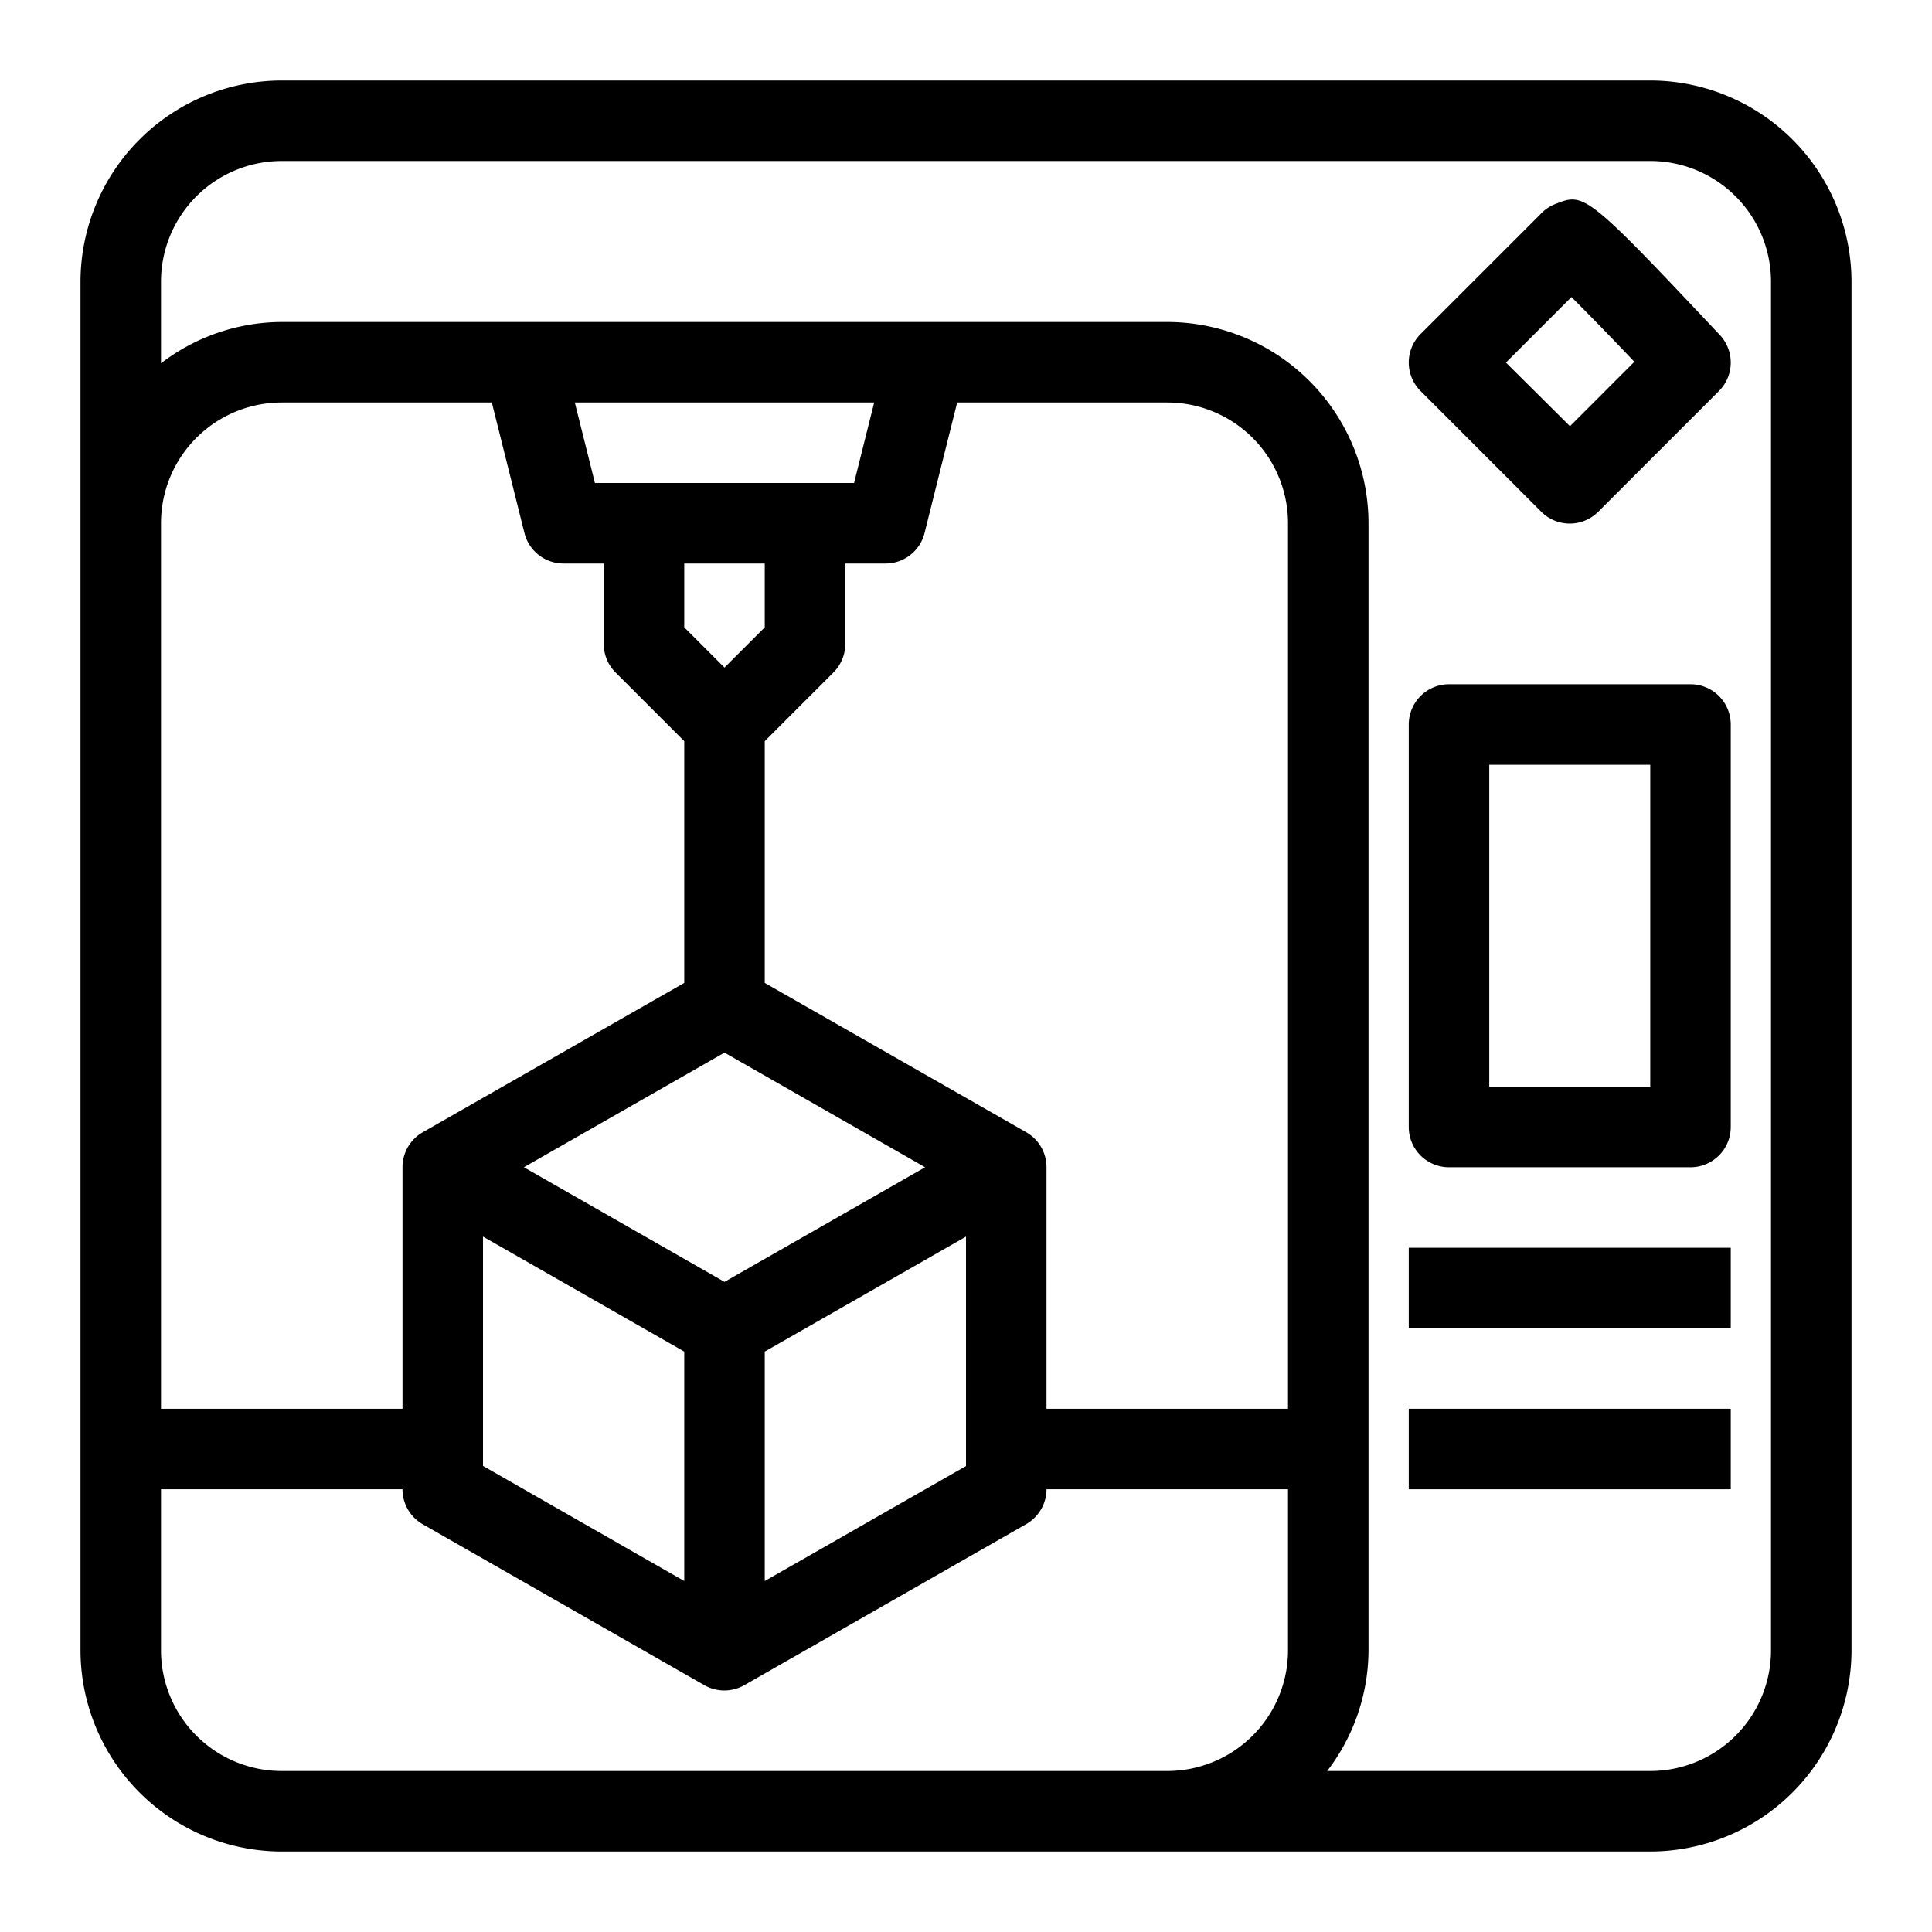 <svg height='300px' width='300px'  fill="#000000" xmlns="http://www.w3.org/2000/svg" data-name="Layer 13" viewBox="0 0 48 48" x="0px" y="0px"><title>designer_design graphic_creative</title><path d="M41,2H7A5.006,5.006,0,0,0,2,7V41a5.006,5.006,0,0,0,5,5H41a5.006,5.006,0,0,0,5-5V7A5.006,5.006,0,0,0,41,2ZM32,35H26V29a1,1,0,0,0-.5-0.868L19,24.42V18.414l1.707-1.707A1,1,0,0,0,21,16V14h1a1,1,0,0,0,.97-0.757L23.781,10H29a3,3,0,0,1,3,3V35ZM12,30.723l5,2.857v5.7L12,36.42v-5.7ZM19,14v1.586l-1,1-1-1V14h2ZM18,26.152L22.984,29,18,31.848,13.016,29Zm1,7.428,5-2.857v5.7l-5,2.857v-5.7ZM21.219,12H14.781l-0.5-2h7.438Zm-9-2,0.811,3.243A1,1,0,0,0,14,14h1v2a1,1,0,0,0,.293.707L17,18.414V24.42l-6.5,3.712A1,1,0,0,0,10,29v6H4V13a3,3,0,0,1,3-3h5.219ZM7,44a3,3,0,0,1-3-3V37h6a1,1,0,0,0,.5.868l7,4a1,1,0,0,0,.992,0l7-4A1,1,0,0,0,26,37h6v4a3,3,0,0,1-3,3H7Zm37-3a3,3,0,0,1-3,3H32.974A4.951,4.951,0,0,0,34,41V13a5.006,5.006,0,0,0-5-5H7A4.951,4.951,0,0,0,4,9.026V7A3,3,0,0,1,7,4H41a3,3,0,0,1,3,3V41Z"></path><path d="M42,17H36a1,1,0,0,0-1,1V28a1,1,0,0,0,1,1h6a1,1,0,0,0,1-1V18A1,1,0,0,0,42,17ZM41,27H37V19h4v8Z"></path><path d="M38.293,12.715a1,1,0,0,0,1.414,0l3-3a1,1,0,0,0,.021-1.393c-3.34-3.549-3.367-3.538-4.093-3.251a1,1,0,0,0-.379.267L35.293,8.3a1,1,0,0,0,0,1.414ZM39.042,7.38c0.414,0.414.987,1,1.563,1.609l-1.6,1.6L37.414,9.008Z"></path><rect x="35" y="31" width="8" height="2"></rect><rect x="35" y="35" width="8" height="2"></rect></svg>